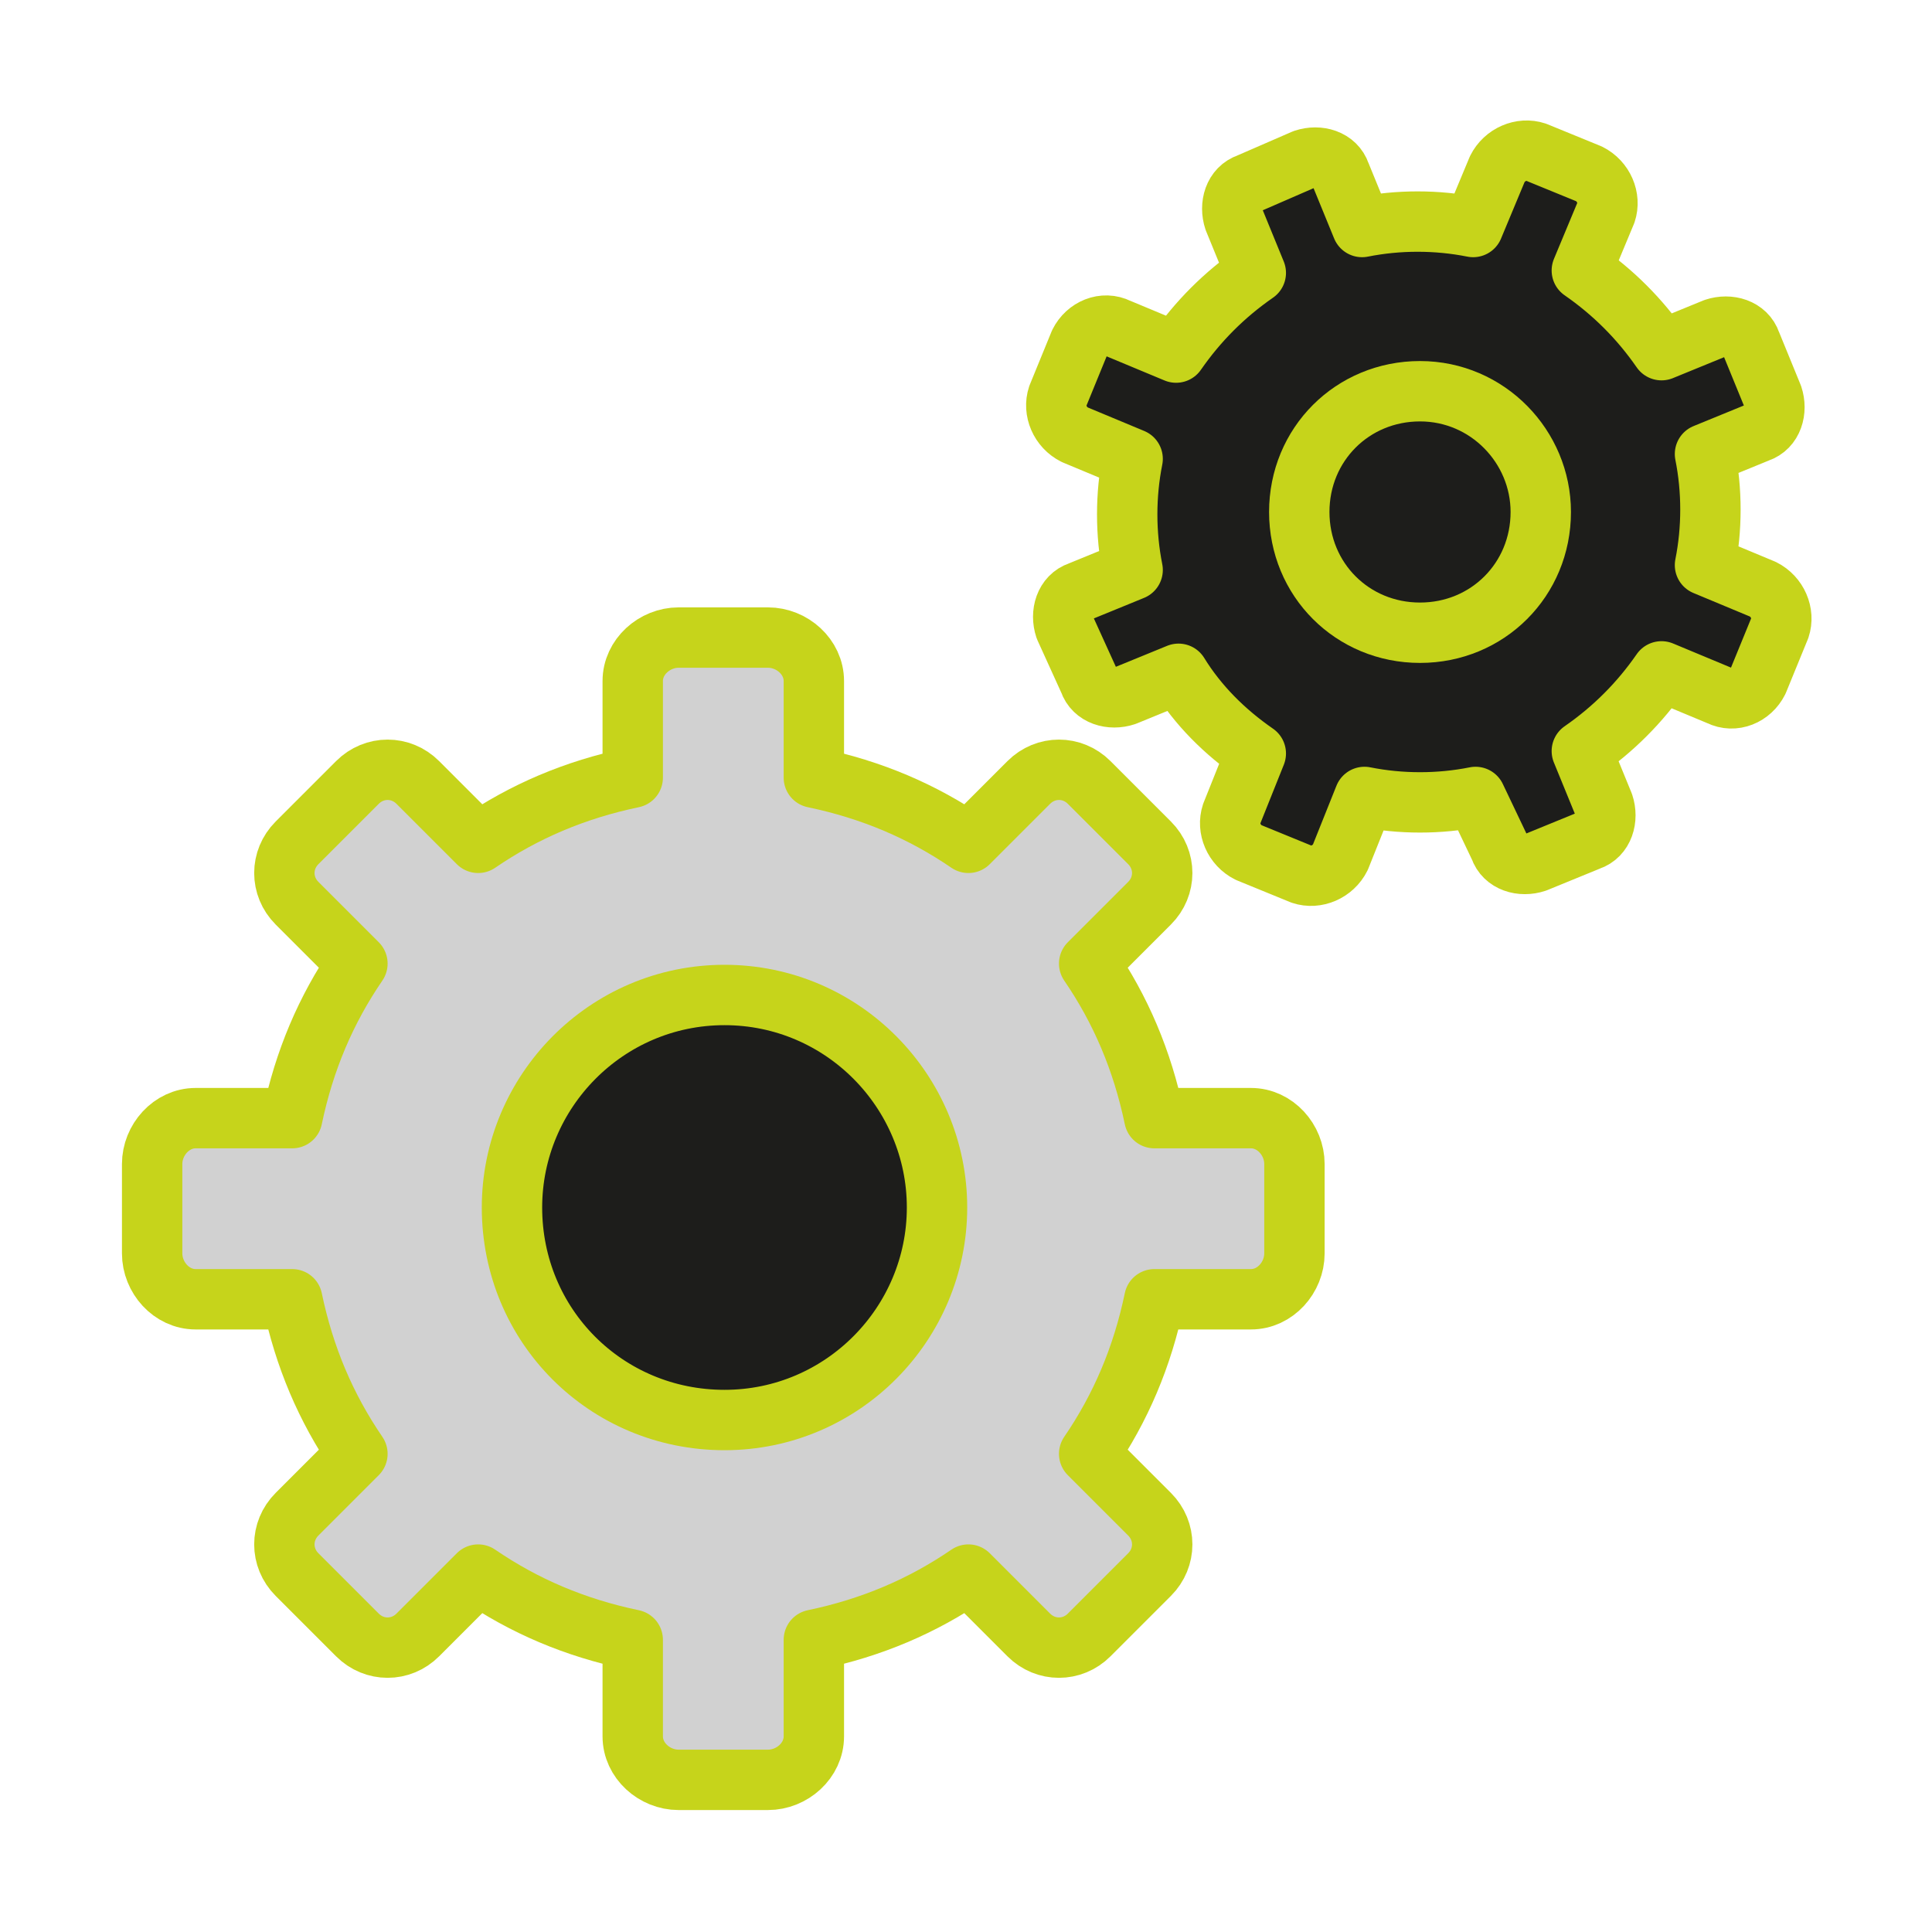 <?xml version="1.0" encoding="utf-8"?>
<!-- Generator: Adobe Illustrator 26.1.0, SVG Export Plug-In . SVG Version: 6.00 Build 0)  -->
<svg version="1.1" id="Слой_1" xmlns="http://www.w3.org/2000/svg" xmlns:xlink="http://www.w3.org/1999/xlink" x="0px" y="0px"
	 viewBox="0 0 80 80" style="enable-background:new 0 0 80 80;" xml:space="preserve">
<style type="text/css">
	.st0{fill:#1D1D1B;stroke:#C6D41B;stroke-width:2.5;stroke-linecap:round;stroke-linejoin:round;}
	
		.st1{fill-rule:evenodd;clip-rule:evenodd;fill:#1D1D1B;fill-opacity:0.2;stroke:#C6D41B;stroke-width:2.5;stroke-linecap:round;stroke-linejoin:round;}
	
		.st2{fill-rule:evenodd;clip-rule:evenodd;fill:#1D1D1B;stroke:#C6D41B;stroke-width:2.5;stroke-linecap:round;stroke-linejoin:round;}
</style>
<g>
	<path class="st0" d="M48.8,27.9l-2.2,0.9c-0.6,0.2-1.3,0-1.5-0.6l-1-2.2c-0.2-0.6,0-1.3,0.6-1.5l2.2-0.9c-0.3-1.5-0.3-3.1,0-4.6
		l-2.4-1c-0.6-0.3-0.9-1-0.7-1.6l0.9-2.2c0.3-0.6,1-0.9,1.6-0.6l2.4,1c0.9-1.3,2-2.4,3.3-3.3l-0.9-2.2c-0.2-0.6,0-1.3,0.6-1.5l2.3-1
		c0.6-0.2,1.3,0,1.5,0.6l0.9,2.2c1.5-0.3,3.1-0.3,4.6,0L62,7c0.3-0.6,1-0.9,1.6-0.7l2.2,0.9c0.6,0.3,0.9,1,0.7,1.6l-1,2.4
		c1.3,0.9,2.4,2,3.3,3.3l2.2-0.9c0.6-0.2,1.3,0,1.5,0.6l0.9,2.2c0.2,0.6,0,1.3-0.6,1.5l-2.2,0.9c0.3,1.5,0.3,3.1,0,4.6l2.4,1
		c0.6,0.3,0.9,1,0.7,1.6l-0.9,2.2c-0.3,0.6-1,0.9-1.6,0.6l-2.4-1c-0.9,1.3-2,2.4-3.3,3.3l0.9,2.2c0.2,0.6,0,1.3-0.6,1.5l-2.2,0.9
		c-0.6,0.2-1.3,0-1.5-0.6l-1-2.1c-1.5,0.3-3.1,0.3-4.6,0l-1,2.5c-0.3,0.6-1,0.9-1.6,0.7l-2.2-0.9c-0.6-0.3-0.9-1-0.7-1.6l1-2.5
		C50.7,30.3,49.6,29.2,48.8,27.9L48.8,27.9z"/>
	<path class="st1" d="M17.3,67.7c-0.7,0.7-1.8,0.7-2.5,0l-2.5-2.5c-0.7-0.7-0.7-1.8,0-2.5l2.5-2.5c-1.3-1.9-2.2-4-2.7-6.4h-4
		c-1,0-1.8-0.9-1.8-1.9v-3.7c0-1,0.8-1.9,1.8-1.9h4c0.5-2.4,1.4-4.5,2.7-6.4l-2.5-2.5c-0.7-0.7-0.7-1.8,0-2.5l2.5-2.5
		c0.7-0.7,1.8-0.7,2.5,0l2.5,2.5c1.9-1.3,4-2.2,6.4-2.7v-4c0-1,0.9-1.8,1.9-1.8h3.7c1,0,1.9,0.8,1.9,1.8v4c2.4,0.5,4.5,1.4,6.4,2.7
		l2.5-2.5c0.7-0.7,1.8-0.7,2.5,0l2.5,2.5c0.7,0.7,0.7,1.8,0,2.5l-2.5,2.5c1.3,1.9,2.2,4,2.7,6.4h4c1,0,1.8,0.9,1.8,1.9v3.7
		c0,1-0.8,1.9-1.8,1.9h-4c-0.5,2.4-1.4,4.5-2.7,6.4l2.5,2.5c0.7,0.7,0.7,1.8,0,2.5l-2.5,2.5c-0.7,0.7-1.8,0.7-2.5,0l-2.5-2.5
		c-1.9,1.3-4,2.2-6.4,2.7v4c0,1-0.9,1.8-1.9,1.8h-3.7c-1,0-1.9-0.8-1.9-1.8v-4c-2.4-0.5-4.5-1.4-6.4-2.7L17.3,67.7z"/>
	<path class="st2" d="M38.8,50c0,4.8-3.9,8.8-8.8,8.8s-8.8-3.9-8.8-8.8c0-4.8,3.9-8.8,8.8-8.8S38.8,45.2,38.8,50z"/>
	<path class="st0" d="M63.8,21.2c0,2.8-2.2,5-5,5s-5-2.2-5-5s2.2-5,5-5S63.8,18.5,63.8,21.2z"/>
</g>
</svg>

